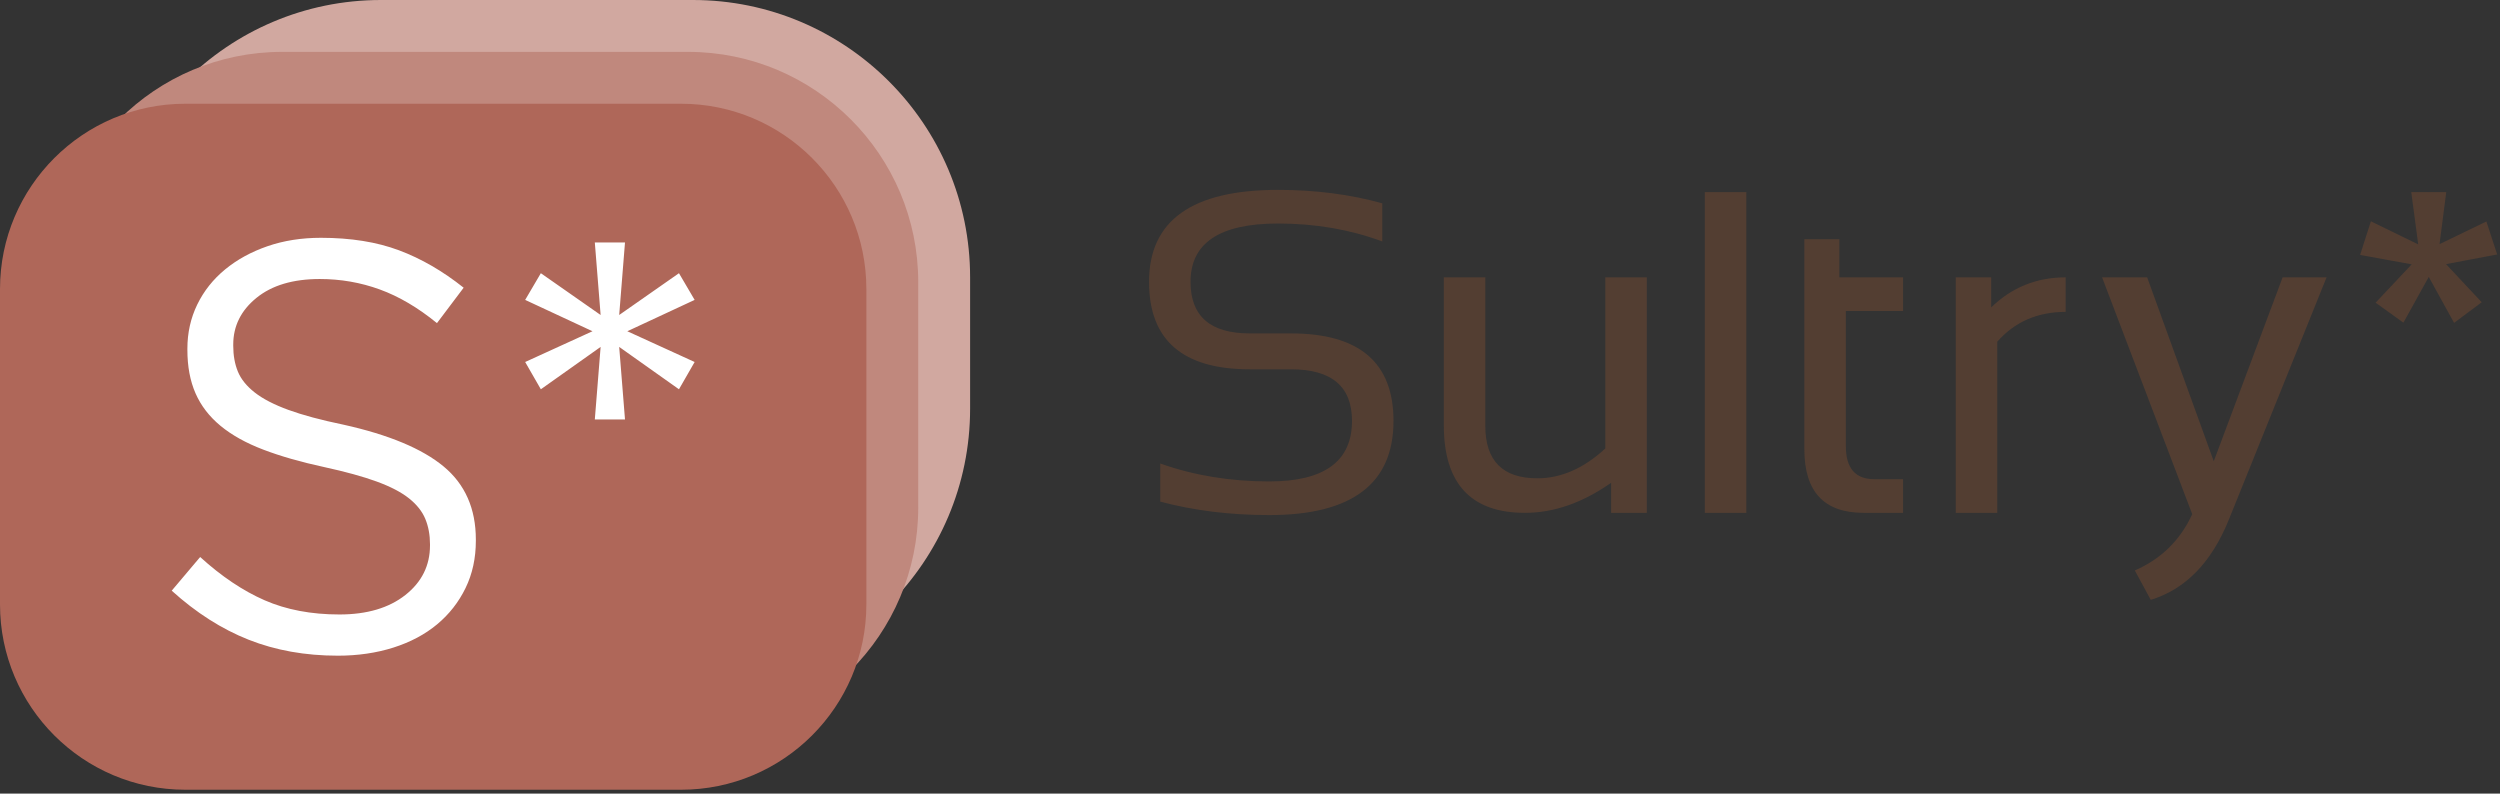 <?xml version="1.0" encoding="UTF-8" standalone="no"?><!DOCTYPE svg PUBLIC "-//W3C//DTD SVG 1.1//EN" "http://www.w3.org/Graphics/SVG/1.1/DTD/svg11.dtd"><svg width="100%" height="100%" viewBox="0 0 482 153" version="1.1" xmlns="http://www.w3.org/2000/svg" xmlns:xlink="http://www.w3.org/1999/xlink" xml:space="preserve" xmlns:serif="http://www.serif.com/" style="fill-rule:evenodd;clip-rule:evenodd;stroke-linejoin:round;stroke-miterlimit:2;"><rect x="0" y="0" width="482" height="153" fill="#333333" stroke="none"/><g><path d="M187.036,53.459c-0,-29.505 -23.954,-53.459 -53.459,-53.459l-60.118,0c-29.505,0 -53.459,23.954 -53.459,53.459l0,25.344c0,29.505 23.954,53.459 53.459,53.459l60.118,-0c29.505,-0 53.459,-23.954 53.459,-53.459l-0,-25.344Z" style="fill:#d1a8a0;"/><path d="M177.036,54.401c-0,-24.506 -19.896,-44.401 -44.401,-44.401l-78.234,0c-24.506,0 -44.401,19.895 -44.401,44.401l0,43.46c0,24.506 19.895,44.401 44.401,44.401l78.234,-0c24.505,-0 44.401,-19.895 44.401,-44.401l-0,-43.46Z" style="fill:#c0887d;"/><path d="M167.036,55.731c-0,-19.721 -16.011,-35.731 -35.731,-35.731l-95.574,0c-19.721,0 -35.731,16.01 -35.731,35.731l-0,60.8c-0,19.721 16.01,35.731 35.731,35.731l95.574,-0c19.72,-0 35.731,-16.01 35.731,-35.731l-0,-60.8Z" style="fill:#af6759;"/><path d="M65.111,126.415c-6.266,0 -11.992,-1.026 -17.177,-3.077c-5.184,-2.052 -10.127,-5.203 -14.827,-9.456l5.484,-6.49c4.103,3.73 8.243,6.509 12.421,8.337c4.177,1.827 8.989,2.741 14.435,2.741c5.296,0 9.53,-1.249 12.7,-3.748c3.171,-2.499 4.756,-5.689 4.756,-9.568l0,-0.224c0,-1.79 -0.299,-3.413 -0.897,-4.867c-0.598,-1.455 -1.645,-2.779 -3.141,-3.973c-1.496,-1.193 -3.571,-2.275 -6.225,-3.245c-2.654,-0.97 -6.038,-1.902 -10.152,-2.797c-4.486,-0.97 -8.393,-2.089 -11.721,-3.358c-3.328,-1.268 -6.076,-2.797 -8.245,-4.587c-2.169,-1.791 -3.776,-3.88 -4.823,-6.267c-1.047,-2.387 -1.57,-5.185 -1.57,-8.392l-0,-0.224c-0,-3.059 0.634,-5.894 1.902,-8.505c1.268,-2.611 3.059,-4.867 5.371,-6.77c2.313,-1.902 5.036,-3.394 8.169,-4.476c3.133,-1.081 6.565,-1.622 10.295,-1.622c5.744,-0 10.761,0.802 15.051,2.406c4.289,1.603 8.448,4.009 12.476,7.217l-5.147,6.826c-3.655,-2.984 -7.329,-5.147 -11.022,-6.49c-3.693,-1.343 -7.553,-2.014 -11.582,-2.014c-5.147,-0 -9.213,1.212 -12.197,3.636c-2.984,2.425 -4.476,5.428 -4.476,9.008l-0,0.224c-0,1.865 0.298,3.525 0.895,4.98c0.597,1.455 1.679,2.797 3.245,4.028c1.567,1.231 3.73,2.35 6.49,3.357c2.761,1.007 6.304,1.959 10.631,2.854c8.728,1.939 15.163,4.625 19.303,8.057c4.14,3.431 6.21,8.131 6.21,14.099l0,0.224c0,3.357 -0.663,6.397 -1.988,9.12c-1.326,2.723 -3.154,5.054 -5.484,6.994c-2.329,1.939 -5.135,3.431 -8.418,4.476c-3.282,1.044 -6.863,1.566 -10.742,1.566Zm50.689,-59.531l-11.525,8.169l-3.022,-5.26l12.981,-5.93l-12.981,-6.043l3.022,-5.147l11.525,8.057l-1.119,-13.988l5.819,-0l-1.119,13.988l11.526,-8.057l3.021,5.147l-12.98,6.043l12.98,5.93l-3.021,5.26l-11.526,-8.169l1.119,13.988l-5.819,-0l1.119,-13.988Z" style="fill:#fff;fill-rule:nonzero;"/></g><g><path d="M405.28,53.473l8.692,-0l12.842,35.457l13.275,-35.457l8.475,-0l-18.853,46.743c-3.344,8.245 -8.359,13.39 -15.047,15.437l-3.07,-5.665c5.073,-2.219 8.763,-5.837 11.069,-10.853l-17.383,-45.662Zm-181.584,43.241l-0,-7.351c6.486,2.306 13.491,3.459 21.015,3.459c10.637,-0 15.955,-3.892 15.955,-11.675c0,-6.63 -3.92,-9.945 -11.761,-9.945l-7.956,-0c-12.944,-0 -19.415,-5.622 -19.415,-16.864c-0,-11.819 8.287,-17.729 24.863,-17.729c7.207,-0 13.909,0.865 20.107,2.594l-0,7.351c-6.198,-2.306 -12.9,-3.459 -20.107,-3.459c-11.243,0 -16.864,3.748 -16.864,11.243c0,6.63 3.805,9.945 11.416,9.945l7.956,0c13.174,0 19.761,5.621 19.761,16.864c0,12.107 -7.985,18.161 -23.955,18.161c-7.524,0 -14.529,-0.865 -21.015,-2.594Zm112.995,-59.673l0,61.835l-7.999,-0l-0,-61.835l7.999,0Zm40.378,61.835l-0,-45.403l6.832,-0l0,5.794c3.978,-3.863 8.763,-5.794 14.356,-5.794l-0,6.659c-5.42,-0 -9.816,1.917 -13.188,5.751l-0,32.993l-8,-0Zm-29.187,-52.754l6.745,-0l0,7.351l12.28,-0l0,6.486l-11.026,-0l0,26.074c0,4.238 1.831,6.356 5.492,6.356l5.534,0l0,6.487l-7.61,-0c-7.61,-0 -11.415,-4.079 -11.415,-12.238l-0,-40.516Zm-30.38,7.351l-0,45.403l-6.875,-0l-0,-5.795c-5.506,3.863 -11.041,5.795 -16.605,5.795c-10.435,-0 -15.653,-5.636 -15.653,-16.908l-0,-28.495l7.999,-0l0,28.625c0,6.746 3.344,10.119 10.032,10.119c4.584,-0 8.951,-1.917 13.102,-5.751l0,-32.993l8,-0Zm147.39,-16.432l6.746,0l-1.297,10.032l9.037,-4.367l2.076,6.356l-9.859,1.86l6.875,7.351l-5.319,3.978l-4.886,-8.865l-4.886,8.821l-5.362,-3.848l6.962,-7.394l-9.946,-1.816l2.076,-6.486l9.124,4.453l-1.341,-10.075Z" style="fill:#533e32;fill-rule:nonzero;"/></g></svg>